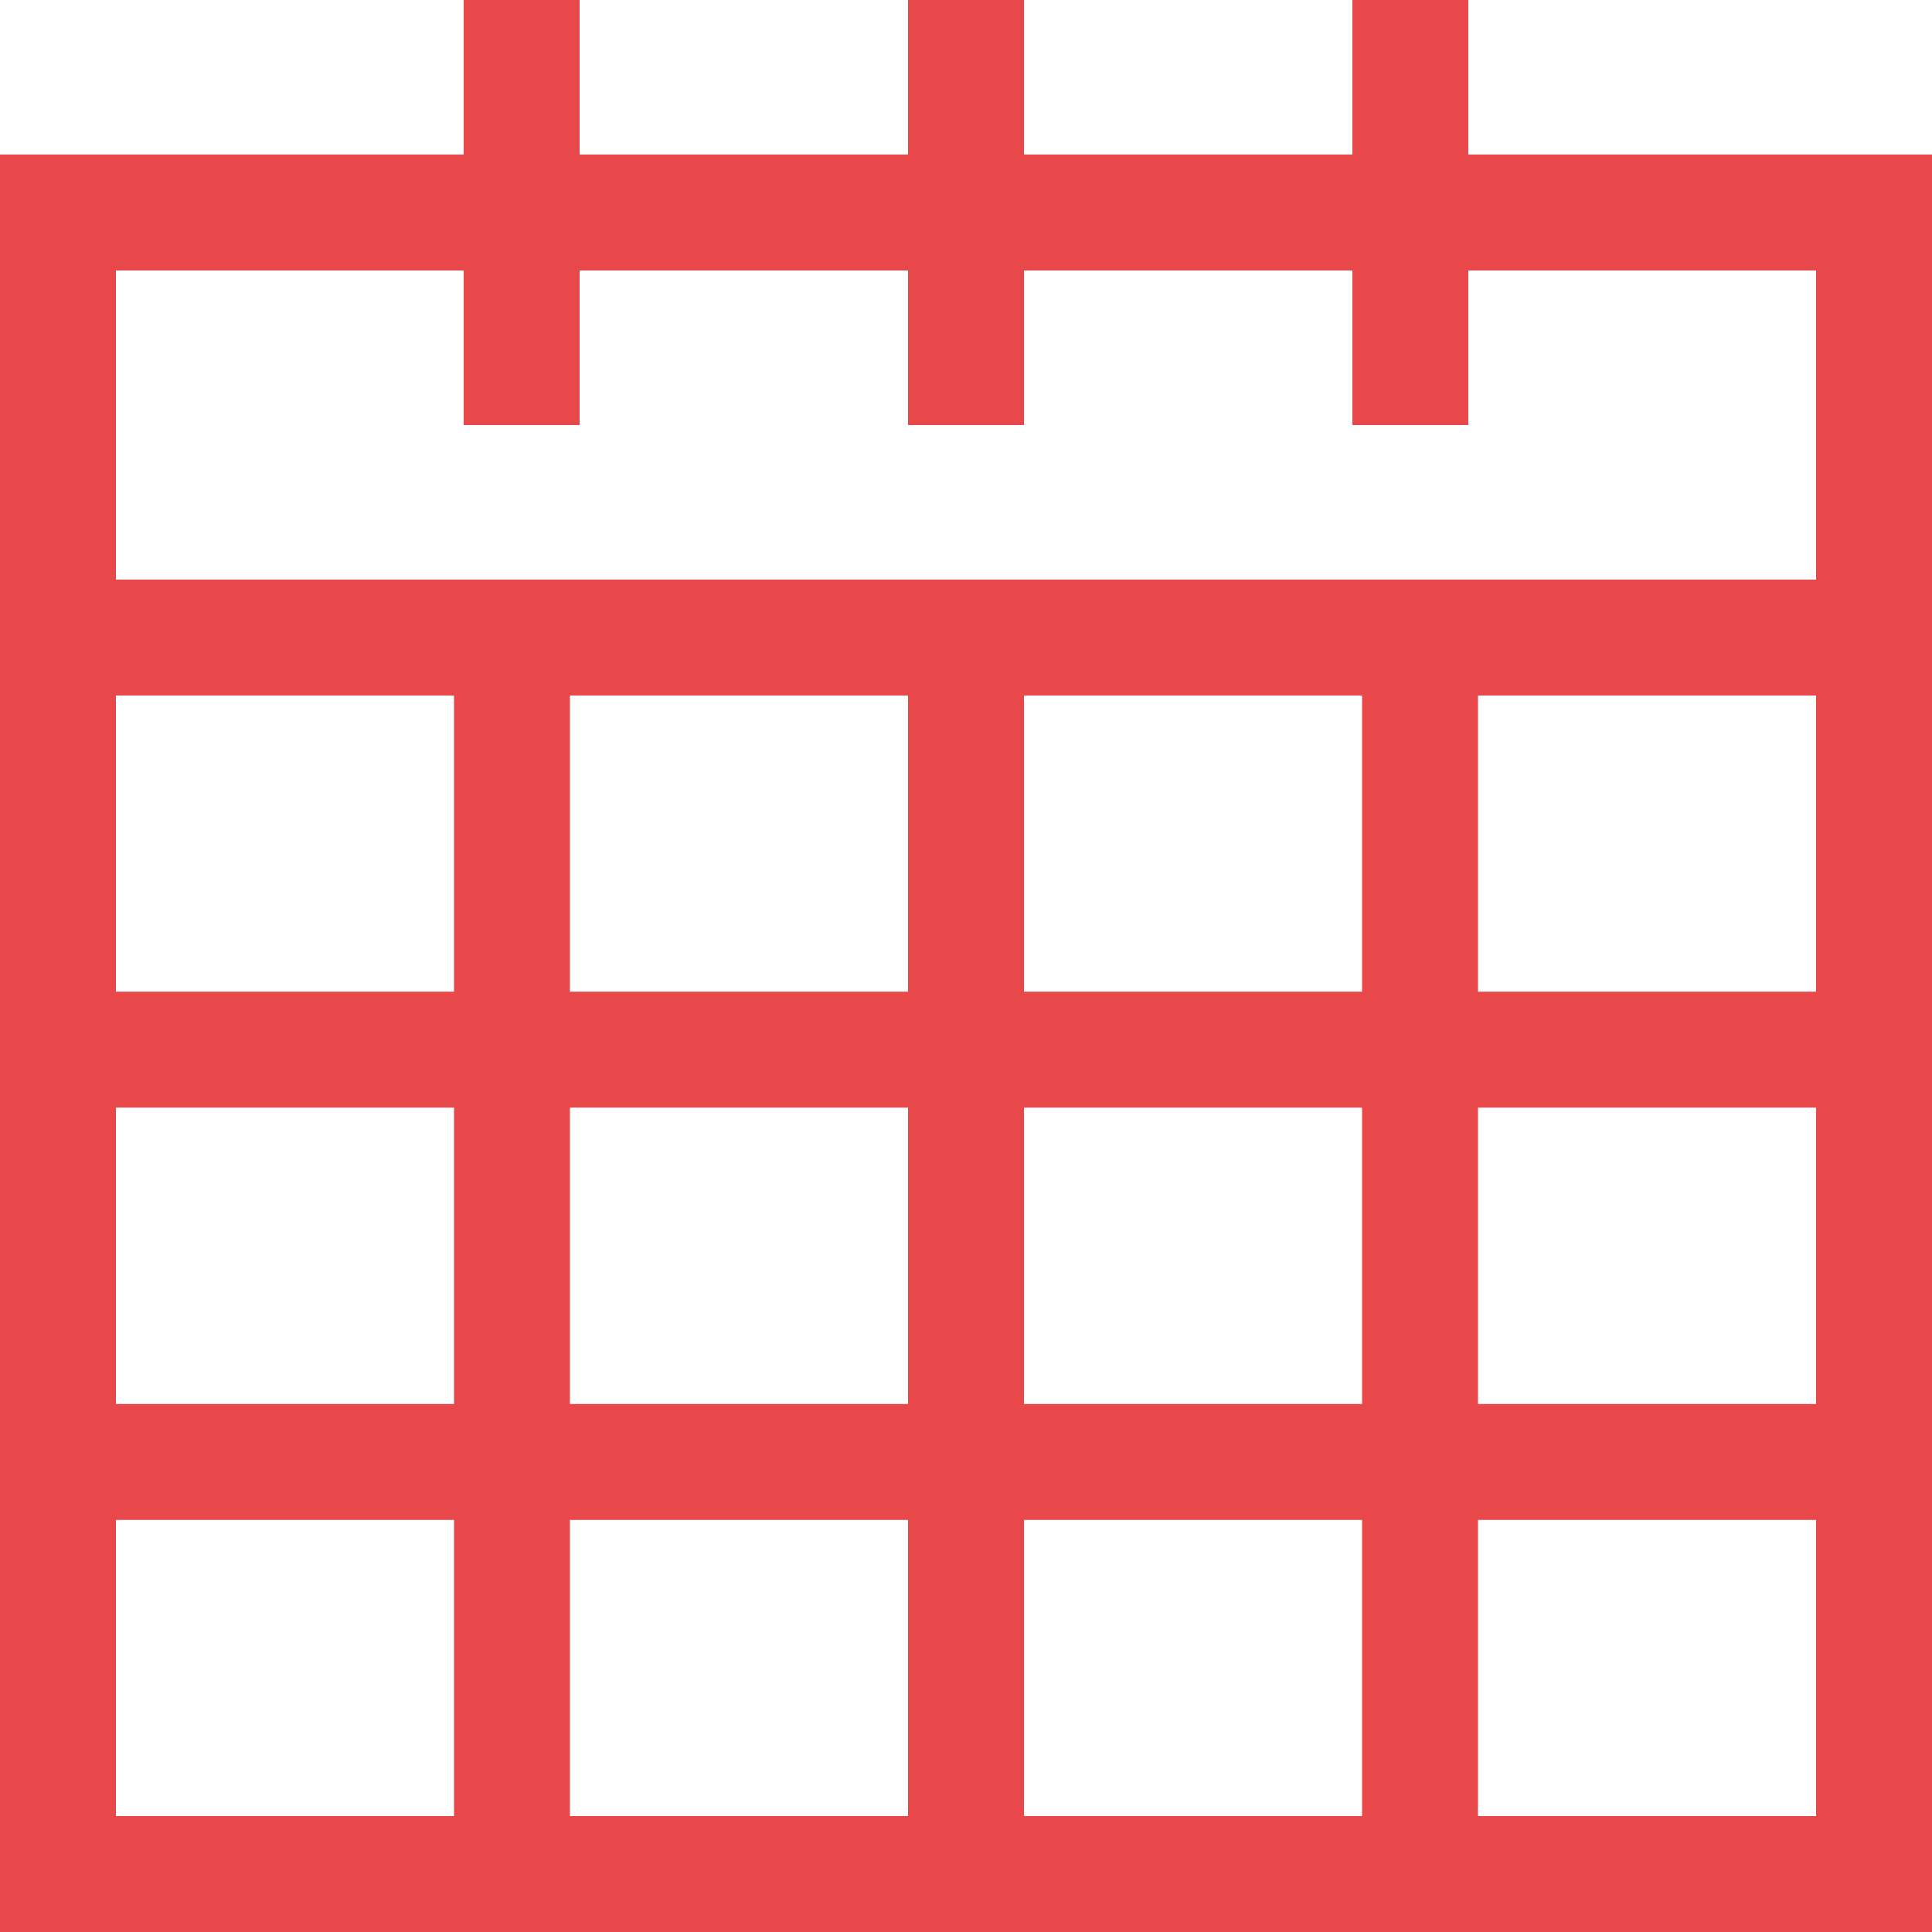 <svg width="40" height="40" viewBox="0 0 40 40" fill="none" xmlns="http://www.w3.org/2000/svg">
<path d="M30.4 0H28V3.2H21.2V0H18.8V3.2H12V0H9.6V3.2H0V40H40V3.2H30.4V0ZM28 8.8H30.4V5.6H37.6V12H2.4V5.6H9.6V8.8H12V5.6H18.8V8.8H21.2V5.6H28V8.8ZM30.6 20.532V14.4H37.6V20.532H30.6ZM21.2 20.532V14.4H28.2V20.532H21.2ZM11.8 20.532V14.4H18.8V20.532H11.8ZM2.4 20.532V14.4H9.4V20.532H2.4ZM30.6 29.068V22.932H37.6V29.068H30.6ZM21.2 29.068V22.932H28.2V29.068H21.2ZM11.8 29.068V22.932H18.8V29.068H11.8ZM2.4 29.068V22.932H9.4V29.068H2.4ZM30.6 37.6V31.468H37.6V37.6H30.6ZM21.2 37.6V31.468H28.2V37.6H21.2ZM11.8 37.6V31.468H18.8V37.6H11.8ZM2.4 37.6V31.468H9.4V37.6H2.4Z" fill="#E9484A"/>
</svg>
